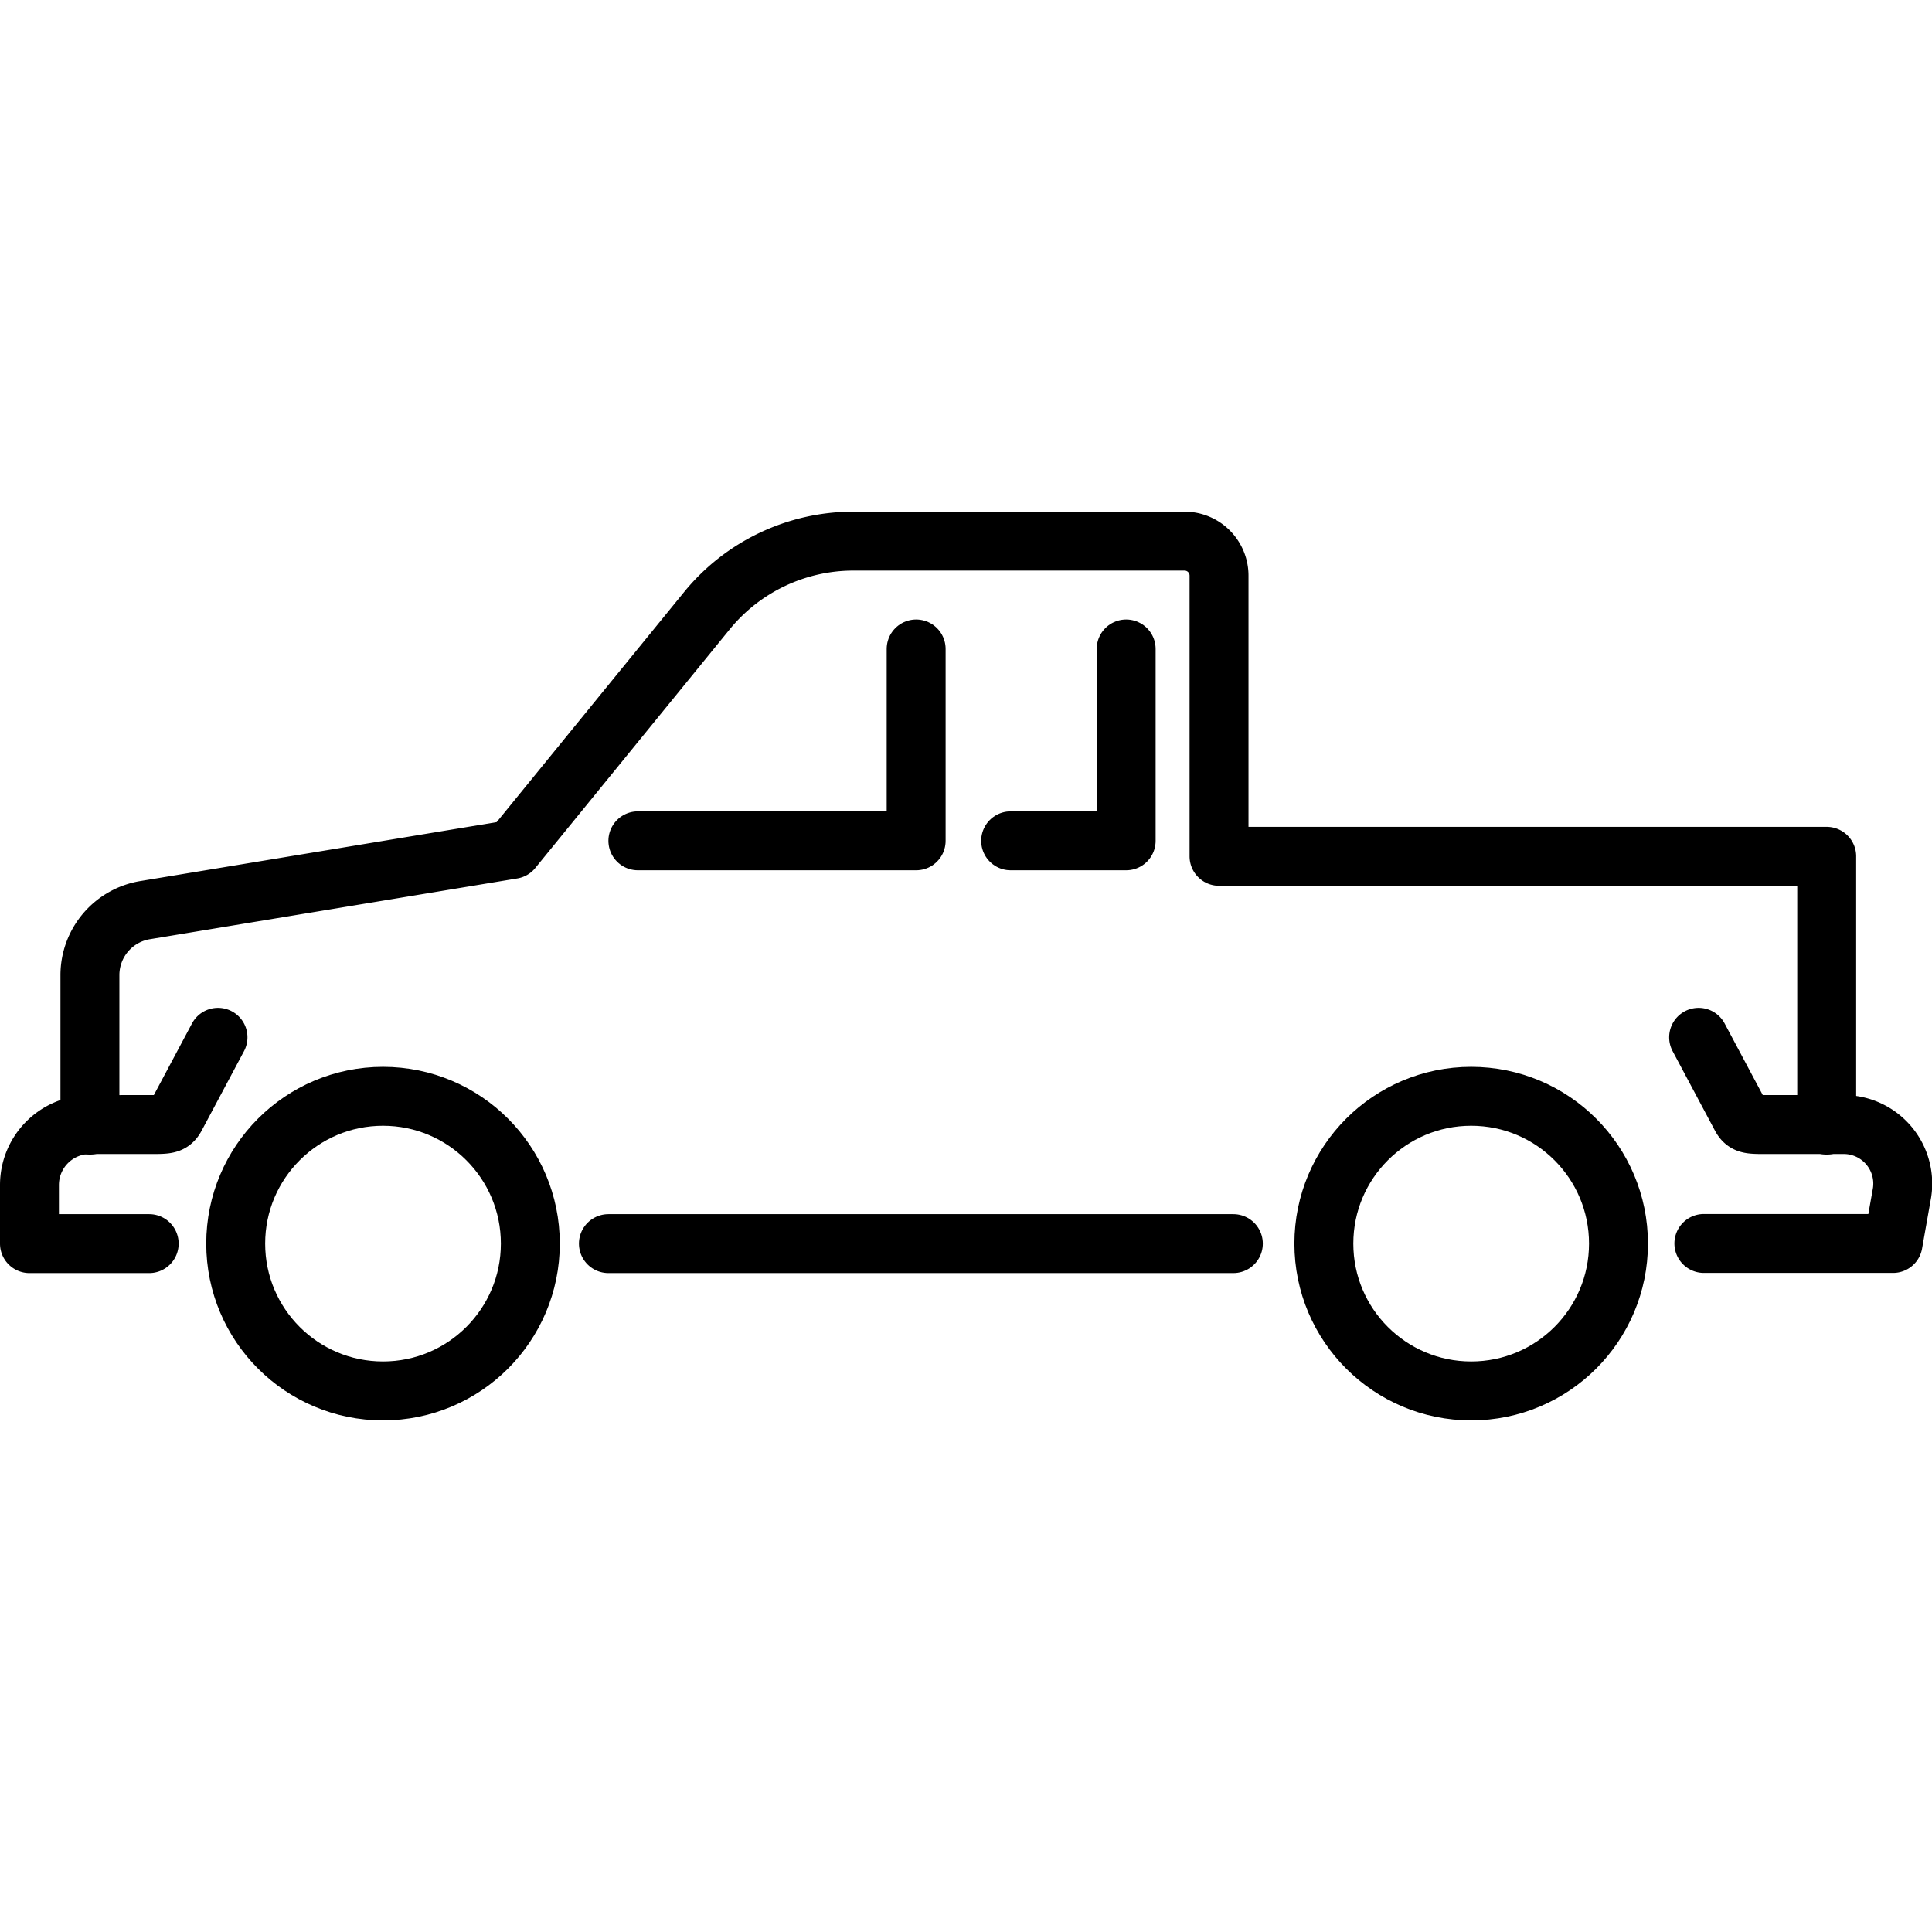 <svg xmlns="http://www.w3.org/2000/svg" width="24" height="24" viewBox="0 0 24 24"> <g transform="translate(0.0 6.356) scale(0.366)">
  
  <g
     id="line"
     transform="translate(-3,-26.157)">
    <path
       fill="none"
       stroke="#000"
       stroke-linecap="round"
       stroke-linejoin="round"
       stroke-width="2"
       d="m 60.653,43.998 1.431,2.686 c 0.131,0.247 0.264,0.27 0.667,0.275 h 2.772 a 2.005,2.005 0 0 1 2.033,2.321 l -0.304,1.715 H 60.831"
       id="path2" />
    <path
       fill="none"
       stroke="#000"
       stroke-linecap="round"
       stroke-linejoin="round"
       stroke-width="2"
       d="M 6.052,46.978 V 41.889 A 2.237,2.237 0 0 1 7.948,39.678 L 20.393,37.62 26.989,29.522 a 6.419,6.419 0 0 1 4.977,-2.365 h 11.238 a 1.171,1.171 0 0 1 1.171,1.171 v 9.527 H 65 v 9.123"
       id="path4" />
    <path
       fill="none"
       stroke="#000"
       stroke-linecap="round"
       stroke-linejoin="round"
       stroke-width="2"
       d="m 10.399,43.998 -1.431,2.686 c -0.131,0.247 -0.264,0.27 -0.667,0.275 H 6.052 A 2.052,2.052 0 0 0 4,49.011 V 51 h 4.063"
       id="path6" />
    <path
       fill="none"
       stroke="#000"
       stroke-linecap="round"
       stroke-linejoin="round"
       stroke-width="2"
       d="m 41.223,30.817 v 6.512 h -3.921"
       id="path8" />
    <polyline
       fill="none"
       stroke="#000"
       stroke-linecap="round"
       stroke-linejoin="round"
       stroke-width="2"
       points="34.095 30.817 34.095 37.329 24.65 37.329"
       id="polyline10" />
    <circle
       cx="16"
       cy="51"
       r="5"
       fill="none"
       stroke="#000"
       stroke-linecap="round"
       stroke-linejoin="round"
       stroke-width="2"
       id="circle12" />
    <circle
       cx="52.933"
       cy="51"
       r="5"
       fill="none"
       stroke="#000"
       stroke-linecap="round"
       stroke-linejoin="round"
       stroke-width="2"
       id="circle14" />
    <line
       x1="23.65"
       x2="44.861"
       y1="51"
       y2="51"
       fill="none"
       stroke="#000"
       stroke-linecap="round"
       stroke-linejoin="round"
       stroke-width="2"
       id="line16" />
  </g>
</g></svg>